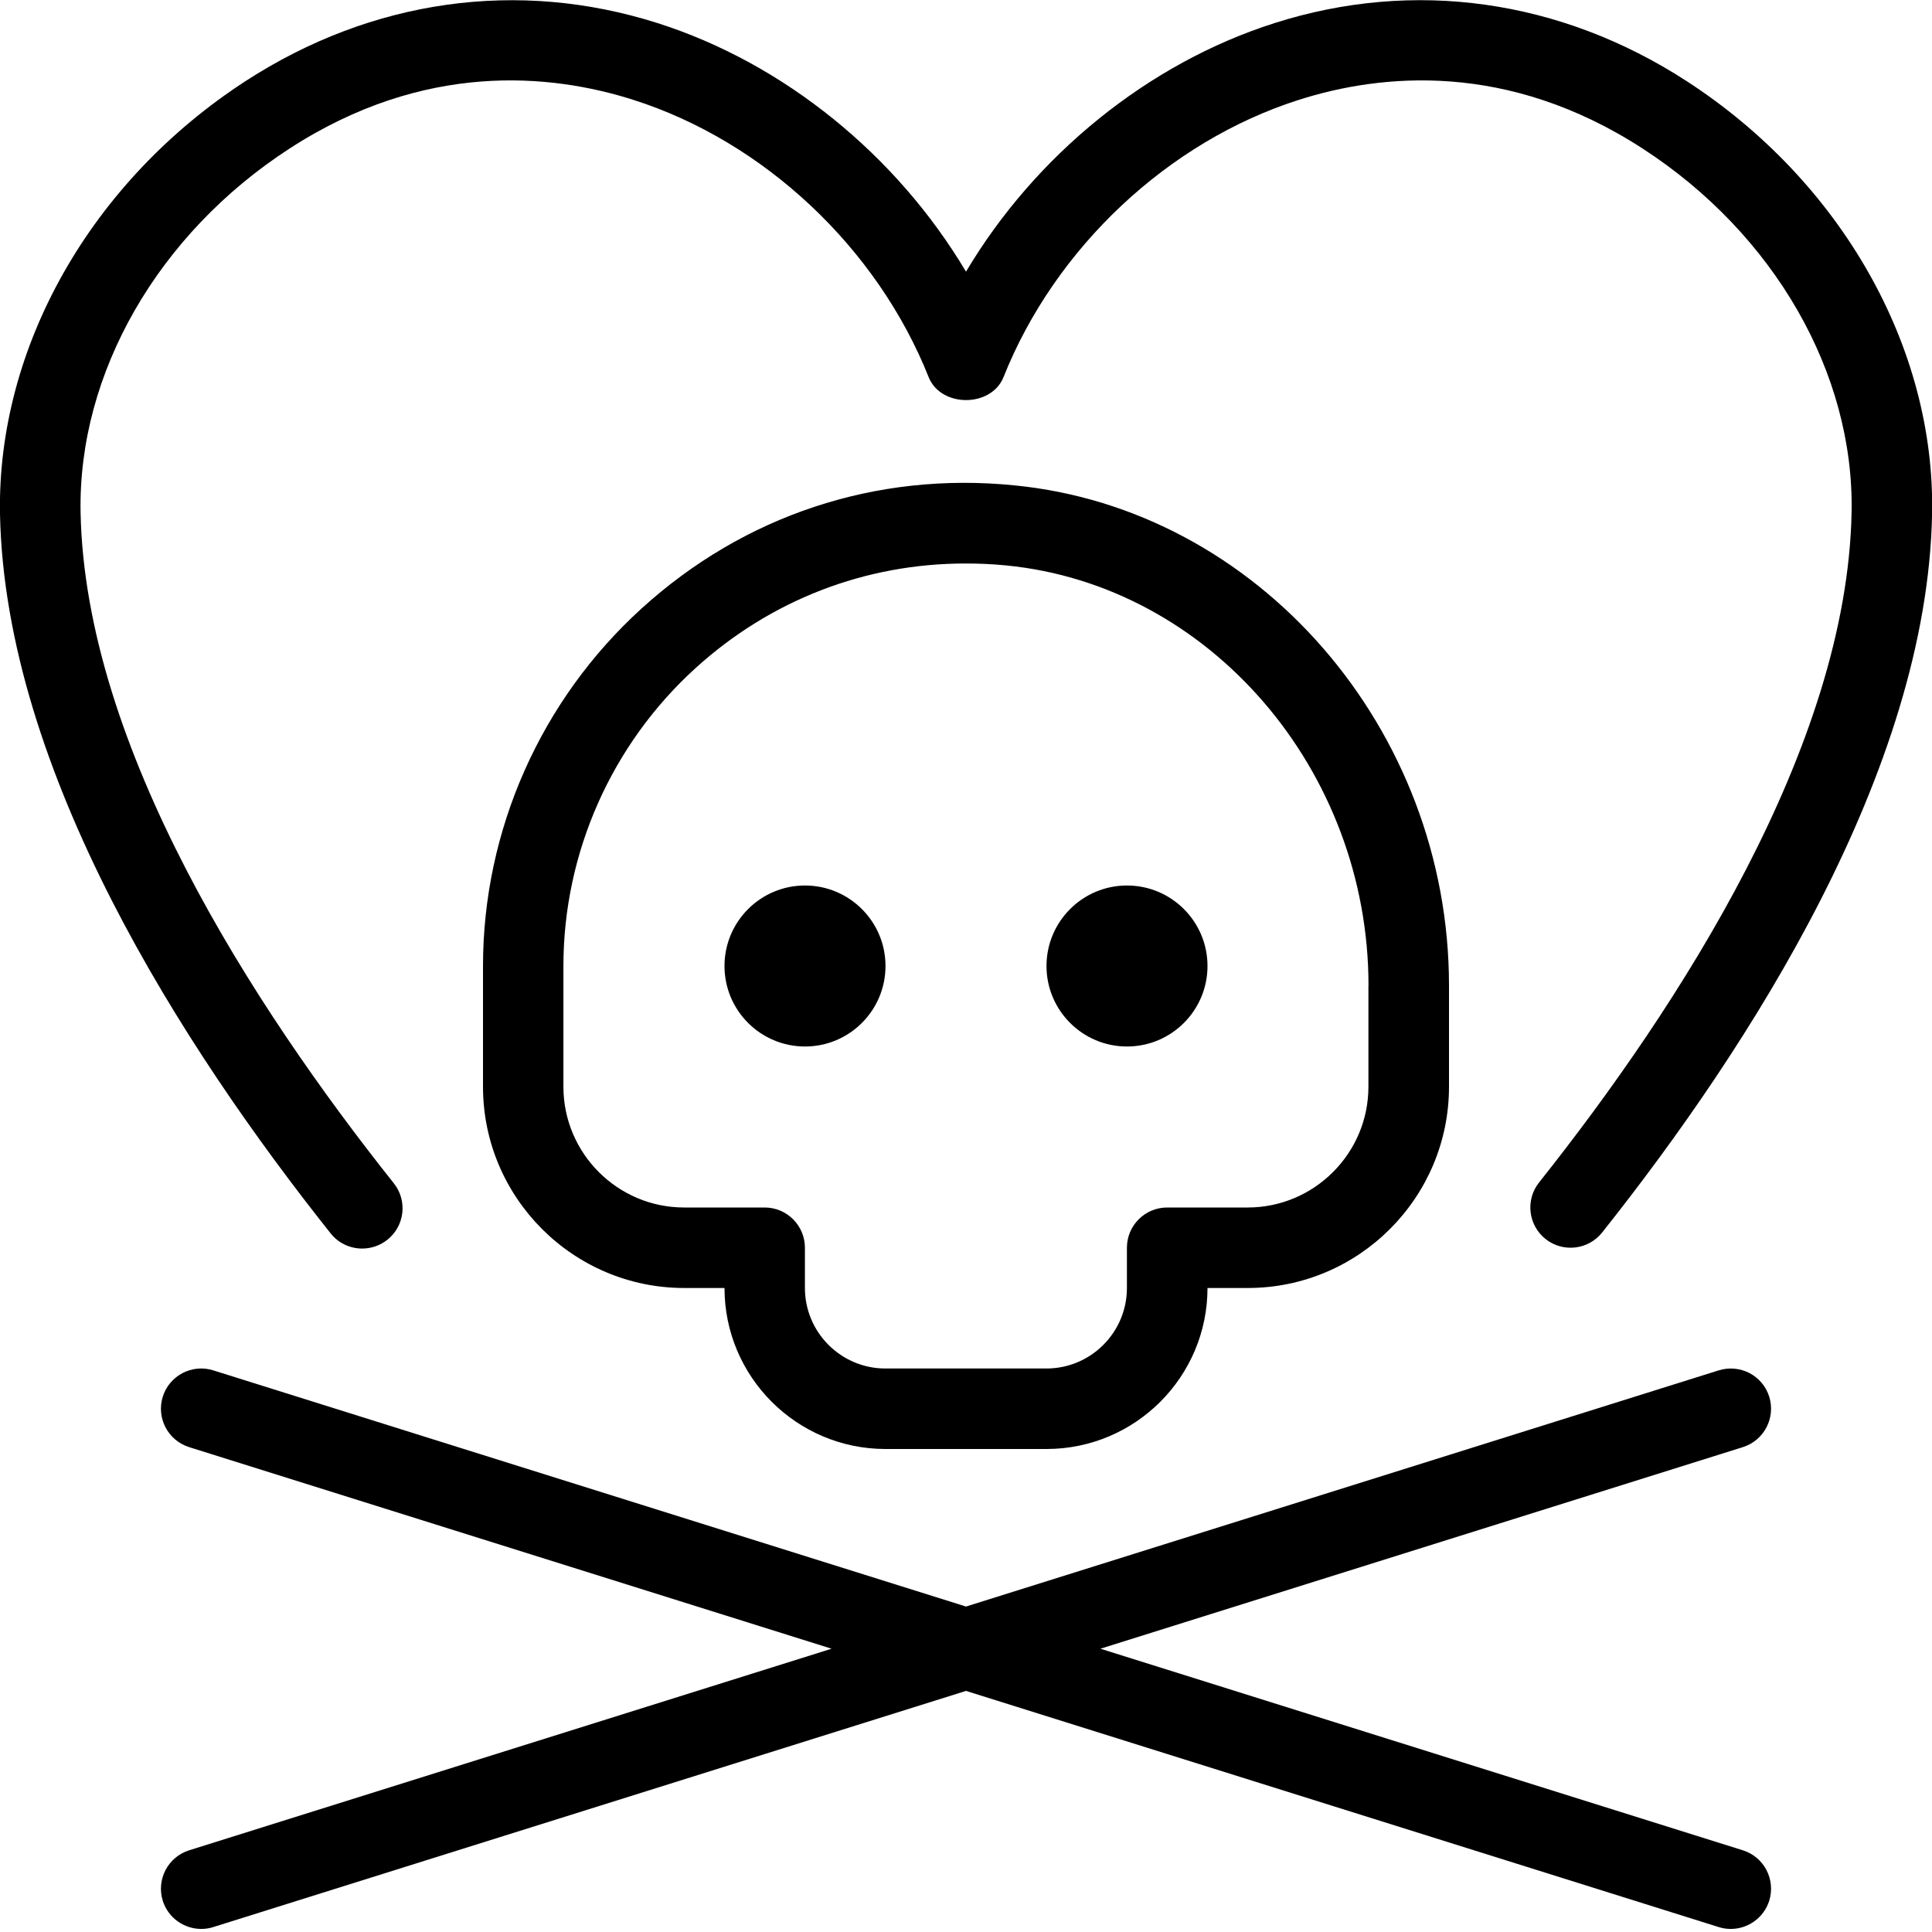 <?xml version="1.0" encoding="UTF-8"?>
<svg xmlns="http://www.w3.org/2000/svg" id="Layer_1" data-name="Layer 1" viewBox="0 0 24 24">
  <path d="M11,12c0,.552-.448,1-1,1s-1-.448-1-1,.448-1,1-1,1,.448,1,1Zm3-1c-.552,0-1,.448-1,1s.448,1,1,1,1-.448,1-1-.448-1-1-1Zm4,1.244v1.256c0,1.378-1.121,2.5-2.5,2.5h-.5c0,1.103-.897,2-2,2h-2c-1.103,0-2-.897-2-2h-.5c-1.379,0-2.5-1.122-2.5-2.5v-1.5c0-1.687,.719-3.306,1.972-4.443,1.268-1.152,2.906-1.7,4.625-1.528,3.029,.294,5.403,3.024,5.403,6.215Zm-1,0c0-2.682-1.977-4.974-4.501-5.22-.169-.017-.338-.024-.505-.024-1.244,0-2.418,.451-3.351,1.297-1.045,.948-1.644,2.297-1.644,3.703v1.5c0,.827,.673,1.5,1.5,1.5h1c.276,0,.5,.224,.5,.5v.5c0,.551,.448,1,1,1h2c.552,0,1-.449,1-1v-.5c0-.276,.224-.5,.5-.5h1c.827,0,1.5-.673,1.5-1.5v-1.256Zm4.978,5.106c-.083-.263-.362-.409-.627-.327l-9.351,2.934-9.351-2.934c-.263-.083-.544,.064-.627,.327-.082,.264,.064,.544,.328,.627l7.98,2.504-7.98,2.504c-.264,.083-.41,.363-.328,.627,.067,.213,.265,.35,.478,.35,.05,0,.1-.007,.149-.023l9.351-2.934,9.351,2.934c.05,.016,.1,.023,.149,.023,.213,0,.41-.137,.478-.35,.082-.264-.064-.544-.328-.627l-7.98-2.504,7.98-2.504c.264-.083,.41-.363,.328-.627Zm-17.478-1.84c.109,0,.22-.036,.312-.109,.216-.172,.252-.486,.08-.702-1.744-2.193-3.835-5.419-3.891-8.335-.032-1.728,.962-3.459,2.595-4.518,1.678-1.089,3.249-.931,4.27-.606,1.624,.517,3.03,1.837,3.67,3.445,.152,.38,.777,.38,.93,0,.64-1.608,2.047-2.928,3.67-3.445,1.021-.325,2.591-.483,4.27,.606,1.634,1.059,2.628,2.79,2.595,4.518-.055,2.911-2.141,6.134-3.882,8.325-.172,.216-.136,.531,.081,.703,.215,.17,.529,.136,.702-.081,1.837-2.312,4.039-5.738,4.099-8.929,.039-2.07-1.13-4.13-3.05-5.375C19.383-.009,17.564-.265,15.832,.287c-1.574,.501-2.973,1.644-3.832,3.088-.859-1.444-2.258-2.587-3.831-3.088C6.437-.264,4.619-.009,3.051,1.007,1.132,2.252-.037,4.312,0,6.383c.062,3.196,2.268,6.625,4.107,8.938,.099,.125,.245,.189,.392,.189Z"/>
</svg>
